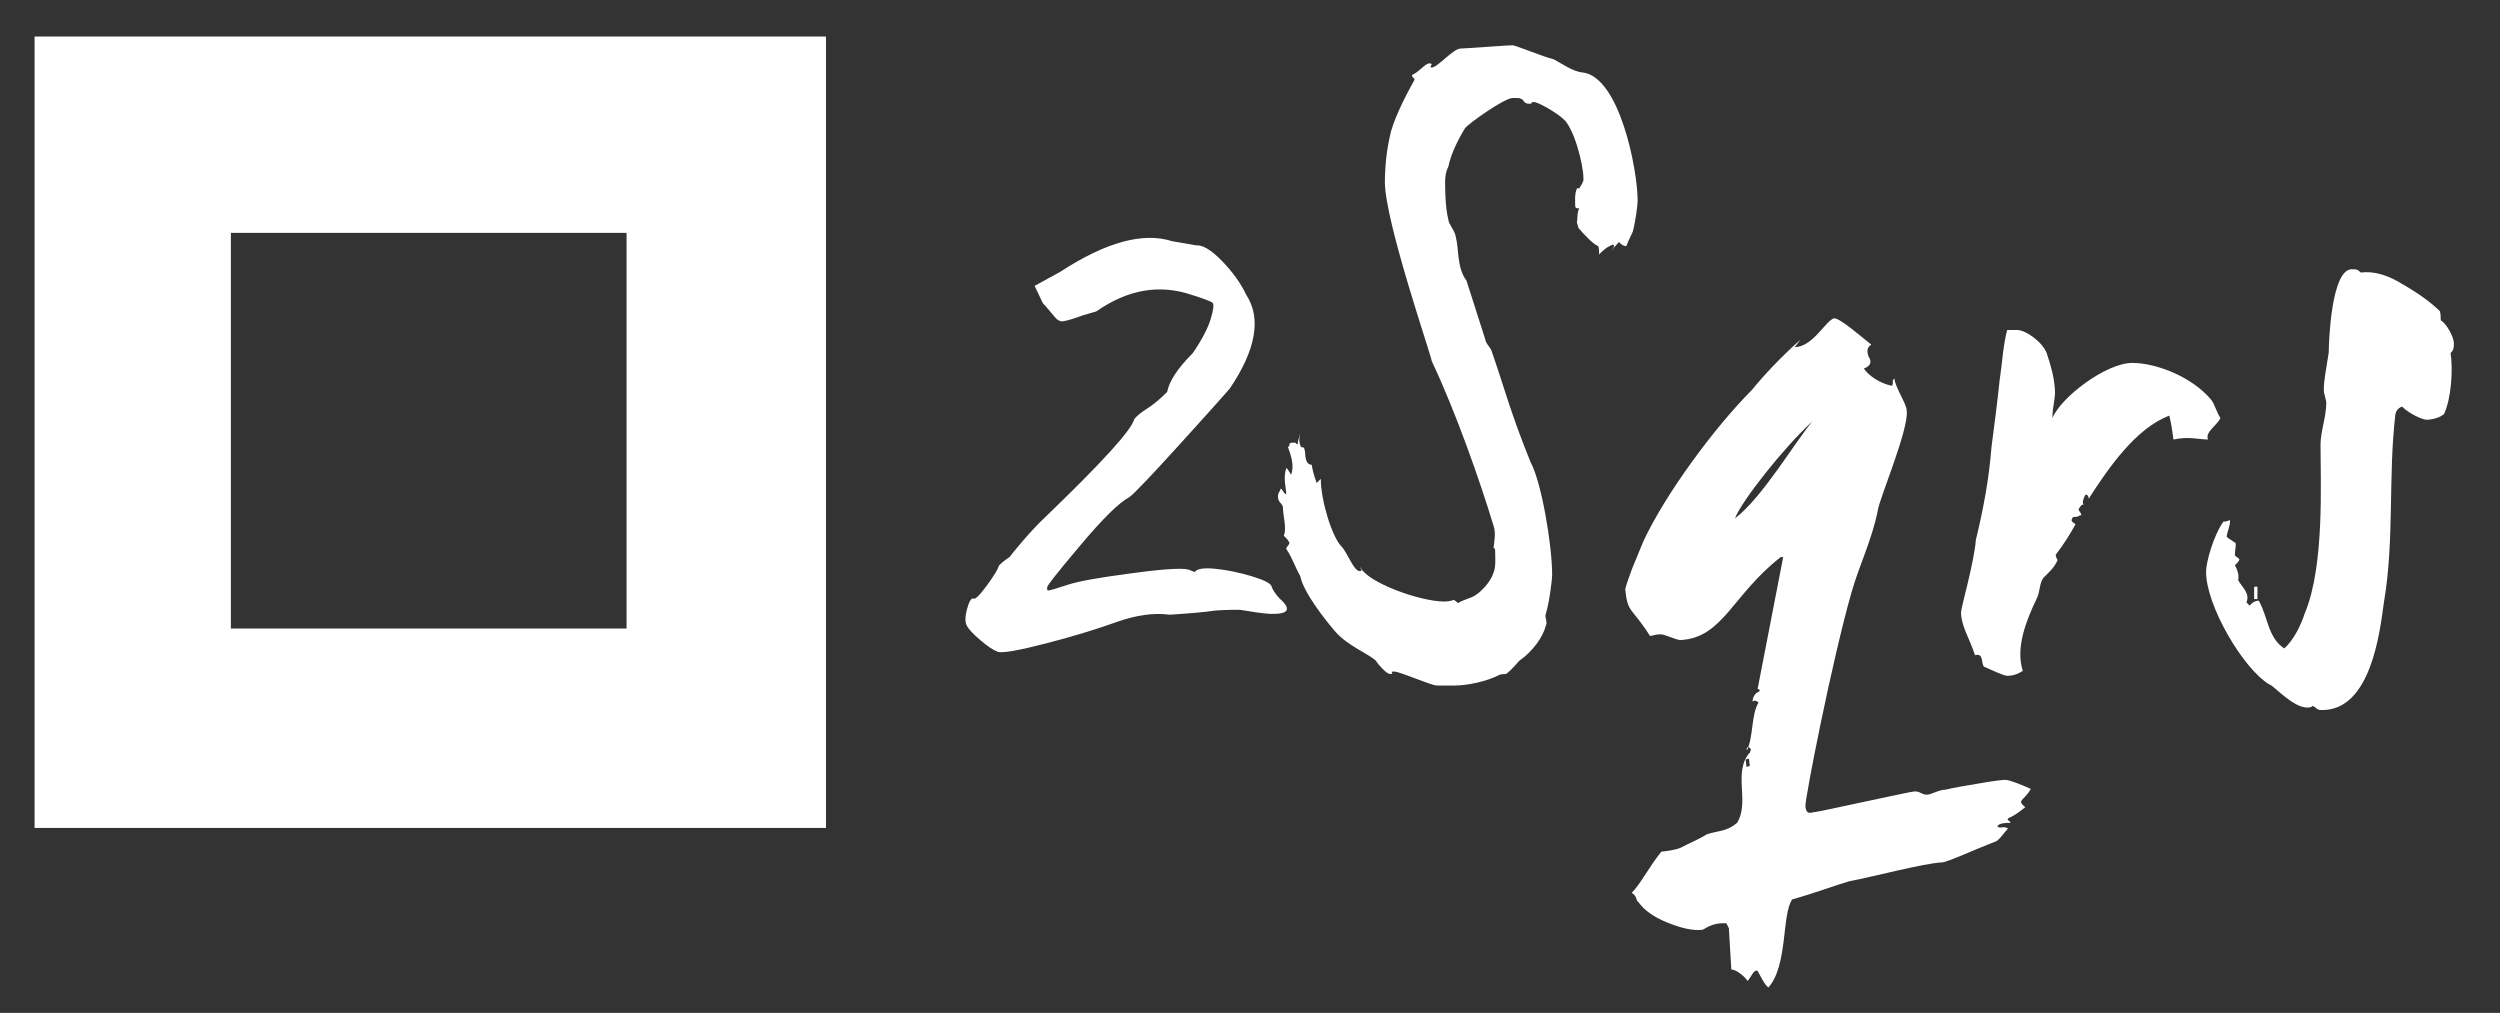 <?xml version="1.0" encoding="utf-8"?>
<!-- Generator: Adobe Illustrator 21.0.0, SVG Export Plug-In . SVG Version: 6.00 Build 0)  -->
<svg version="1.1" id="Layer_1" xmlns="http://www.w3.org/2000/svg" xmlns:xlink="http://www.w3.org/1999/xlink" x="0px" y="0px"
	 viewBox="0 0 1518.2 615.1" style="enable-background:new 0 0 1518.2 615.1;" xml:space="preserve">
<rect x="0" y="0" width="1518.2" height="615.1" fill="#333333" stroke="none"/>
<style type="text/css">
	.st0{fill:#FFFFFF;}
</style>
<path class="st0" d="M21,22.2v480.6h480.6V22.2H21z M380.5,381.7H140.2V141.4h240.3V381.7z"/>
<path class="st0" d="M711.9,146.5l14.5,2.5c4-0.3,9.2,2.8,15.7,9.5c6.5,6.7,11.4,13.5,14.7,20.5c9.3,14.3,6,33.3-10,57
	c-3.7,4.3-13.9,15.7-30.7,34.2c-16.8,18.5-26.9,29.1-30.2,31.7c-6,3-16.1,12.9-30.2,29.7c-14.2,16.8-20.7,25.2-19.7,25.2
	c-0.3,1.3,0,1.9,1,1.8c1-0.2,4.8-1.3,11.5-3.5c6.7-2.2,20.2-4.6,40.5-7.2c20.3-2.7,31.6-3.2,34-1.5l2.5,1c1.3-2,5.5-2.7,12.5-2
	c7,0.7,14.3,2.2,22,4.5c7.7,2.3,11.7,4.4,12.2,6.2c0.5,1.8,2.1,4.3,4.7,7.2c7.7,6.7,5.8,9.8-5.5,9.5c-4.7-0.3-10.8-1.2-18.5-2.5
	c-8.7,0-14.5,0.3-17.5,0.8c-3,0.5-11.3,1.3-25,2.2c-9.7-1.3-20.5,0.2-32.5,4.5c-12,4.3-26.3,8.7-43,13c-16.7,4.3-26.3,6-29,5
	c-2.7-1-6.2-3.3-10.5-7c-4.3-3.7-7.1-6.6-8.2-8.7c-1.2-2.2-1.2-5.5,0-10c1.2-4.5,2.4-6.7,3.8-6.7c1,1,3.7-1.6,8.2-7.7
	c4.5-6.2,6.9-10.1,7.2-11.7c0.3-1,2.7-3,7-6c0-0.3,2.6-3.5,7.7-9.5c5.2-6,9.7-10.8,13.7-14.5c34.6-33.3,52.6-53.1,54-59.5
	c1.7-2,4.3-4.2,8-6.5c3.7-2.3,7.7-5.7,12-10c1.3-6.7,6.5-14.5,15.5-23.5c5.7-8.3,9.3-15.3,11-21c1.7-5.7,2-8.9,1-9.7
	c-1-0.8-5.2-2.4-12.5-4.7c-19.7-6.7-39-3.3-58,10c-2.3,0.7-5.2,1.5-8.5,2.5c-7.3,2.7-11.7,3.8-13,3.5c-1.3-0.3-2.5-1.1-3.5-2.3
	c-1-1.2-2.3-2.7-3.8-4.5c-1.5-1.8-2.7-3.2-3.7-4.2l-5-10.5l15.5-8.5C671.6,147,694.2,140.8,711.9,146.5z"/>
<path class="st0" d="M991.6,140.5c-0.5,1.5-2.5,5-4,9c-1.5,0-3-1-4.5-2.5l-4,4.5h0.5c0-0.5,0-1,0.5-1.5v-0.5c0-0.5,0-0.5-0.5-1
	c-4,1.5-6,3.5-8.5,6c0-2,0-3.5-0.5-5c-3.5-1.5-8.5-7-12-11l-1-3.5c0.5-2,0-6,1.5-8.5h-1c-1,0-1.5-0.5-1.5-1.5c0-2.5-0.5-7,1-10.5
	c0.5-0.5,1.5,0.5,2-1l1.5-2.5c-0.5-1.5,0.5,1,0.5-2.5c0-9-6-31.5-12.5-36.5c-4.5-4-15-10-17.5-10c-3.5,0,0.5,1-3,1c-3.5,0-3-2.5-5-3
	c-0.5-0.5-2-0.5-5-0.5c-5,0-27.5,16-29,18.5c-4,6.5-8.5,15.5-10,23c-1.5,3-2,6-2,9.5c0,3.5,0,15.5,2,23c0,2.5,4,6.5,4.5,10.5
	c2,7.5,0.5,18.5,6.5,26.5l11.5,36c0,1.5,2,3.5,3.5,6c8,23,12,39,24,68.4c6.5,12,13,49.9,13,68.4c0,2-1.5,16-4,24c-0.5,2,1.5,4.5,0,7
	c-1.5,6.5-8,15.5-16,21c-1.5,1.5-4.5,5.5-8,8c-0.5,0-2.5,0-4,0.5c-7.5,4-19.5,6.5-27,6.5h-11c-3.5,0-22.5-8.5-26-8.5
	c-3.5,0,1,1.5-2.5,1.5c-2,0-7-5.5-8.5-8c-4-4-17-9-24.5-17.5c-6.5-7.5-19.5-24-21.5-34c-2.5-4-4.5-10.5-8.5-16.5c0-1.5,3-3,1.5-4.5
	c-0.5-1-1.5-2-3-3.5c2-4-0.5-12.5-0.5-17c0-2.5-3-3-3-6.5c0-3.5,1.5-3,1.5-5c1.5,0,1,2,3.5,3.5c0-4.5-2-9.5,0-16c0.5,0,1.5,1.5,3,4
	c2-5.5,0-11.5-2-17c2,0-0.5-2.5,3-2.5c3.5,0,1,1,3,1c0-3.5,2-6,2-10c0,3.5-2,6.5-0.5,10.5c0.5,2,1.5,1,2,1.5c2,1.5-0.5,10,5,10.5
	c0.5,3.5,1.5,7,3,11l2.5-2.5c0,13.5,7,35.5,12.5,41c3.5,3.5,7.5,15,11,15c2.5,0,0.5-1,0.5-2.5c4,9.5,36.5,21,50.9,21
	c2.5,0,4.5-0.5,6-1l2.5,2c1.5-1.5,7.5-3,10-4.5c4-2.5,9.5-8,11.5-14c1.5-4,1-8.5,1-12.5c0-3.5-1-2-1-2.5c0.5-4,1.5-9.5,0-13.5
	c-8-26.5-23-69.4-37.5-99.9c0-2.5-28.5-84.9-28.5-108.9c0-0.5,0-4.5,0.5-11c0.5-6.5,1.5-12,2.5-16.5c1.5-8.5,8.5-23,15-34.5
	c0-1.5-1.5-1-1.5-3c4-1.5,8-7,10.5-7c3.5,0-1,2.5,1.5,2.5c3.5,0,13-11.5,17.5-11.5c10.5-0.5,28-2,31.5-2c2,0,18.5,7,25,8.5
	c4,2,11.5,7.5,17.5,8c22.5,2.5,33.5,58.9,33.5,77.9C994.6,124,993.1,135,991.6,140.5z"/>
<path class="st0" d="M1229.9,490.2c-2,1.5-6,5-10,6.5c-2,1.5,1,1.5,1,3c-2.5,0-6.5,0-8,2c1.5,2,4-0.5,6.5,1.5c-2.5,2.5-5.5,7.5-8,8
	c-10.5,4-29,12.5-32,12.5c-11,0.5-43,9-56.5,11.5c-8.5,2.5-22,7.5-34.5,11c-6.5,9-2.5,40-14.5,53.5c-2.5-2-4.5-6.5-6.5-10
	c-2-1.5-4,3.5-6,6c-2-2.5-6-6.5-10-7l-1.5-25l-1.5-3c-10-0.5-13,4-15,4c-5.5,0.5-12.5-1-21-4.5c-8.5-3.5-14-7.5-17.5-12.5
	c-1.5-0.5-0.5-3.5-4-5.5c5.5-5.5,10-15,18-25c4.5-0.5,8.5-1,12-2.5c4.5-2.5,10-4.5,15.5-8c7.5-2.5,12-1.5,18.5-7c8-13-3-31,8-43
	c0-2,1.5-1-1-3h-0.5c-0.5,0.5-1,1-0.5,2c4-8.5,2.5-21.5,7-29c-1.5-1.5-3-1.5-3.5-0.5c-0.5-2,1.5-5.5,3.5-6c2-1.5-0.5-1.5-0.5-2
	l15.5-79.9h-1.5c-29.5,23-35,49-60.9,50.4c-2.5,0-9.5-3.5-12-3.5c-3.5,0-5,1-6.5,1c-11-17.5-13.5-13.5-15-28c0-1.5,1.5-5.5,4-12.5
	l7-17c13-28,42.5-68.4,65.9-91.9c6.5-8,17.5-20,29.5-30.5l-3.5,4.5c11,0,19-16.5,24-17.5c3.5,0,15,10,22.5,16c-2.5,1.5-3,4-1.5,7.5
	c2,3,1,5.5-3,7c2.5,4,9.5,9,17,10.5c1.5-2-0.5-2.5,1.5-4.5c0.5,5.5,7.5,15.5,7.5,19.5c1.5,11-16.5,53.4-17.5,60.4
	c-3.5,18-11.5,34-16,50c-12,42-28.5,126.4-28,129.9c0.5,6,4,3.5,6,3.5c2,0,57.9-12.5,60.4-12.5c3.5,0,4,2,7.5,2c2.5,0,7-3,11-3
	c6-1.5,13-2.5,21.5-4c8.5-1.5,13.5-2,15-2c2.5,0,10,3,15.5,5.5C1228.9,486.7,1224.4,485.7,1229.9,490.2z M1053.6,314.8
	c16.5-12.5,35.5-45,47-58.9C1083.1,271.9,1057.6,304.3,1053.6,314.8z M1062.6,465.2l-0.5-4.5l-2,0.5l0.5,4.5L1062.6,465.2z"/>
<path class="st0" d="M1340.9,266.9c-5.5,0-11.5-2-21,0c-0.5-3.5-1-8-2.5-14.5c-20,7.5-36.5,31-49,50.5c0-1.5-0.5-2.5-2-2.5
	c-1.5,3-2,5-1,6c-0.5,0-1,0-1.5,0.5c-1,1.5-1.5,2-1.5,2c-0.5,1.5,1.5,2,1.5,4c-1.5,0-1.5,1-3.5,1h-0.5c-1,0-1.5,0.5-1.5,1
	c-1.5,2,2,3,2,3.5c-3,5.5-7,12-12,18.5c0,2,1.5,3,1,3.5c-2,4.5-5,7-8.5,10.5c-2.5,3.5-2,8.5-4,12.5c-6.5,13.5-13,30-8.5,44
	c-3,2-6,3-9.5,3c-2,0-9.5-3.5-14-5.5c-2-2,0-8.5-5.5-7c-3.5-10.5-8.5-18-8.5-26c0-3,8-30.5,9-44c4.5-18.5,8-37,9.5-56.5
	c1.5-11.5,3.5-26.5,5-41c1.5-9.5,2-20.5,4.5-30h6c5.5,0,15.5,7.5,18,14c2.5,7.5,4.5,14.5,5,22c0.5,5.5-1.5,10-1.5,17.5
	c5-12.5,32.5-33.5,48.5-33.5c14.5,0,36.5,8.5,48,22.5c2,2.5,3,7,5.5,11C1346.4,258.4,1338.9,262.4,1340.9,266.9z"/>
<path class="st0" d="M1488.2,214.4c1.5,10,0.5,27.5-4,37c-2,2-7,3.5-10.5,3.5c-2.5,0-10.5-3.5-15-8c-2.5,1-3.5,2.5-4,4.5
	c-4.5,37.5-0.5,76.4-7,114.4c-2.5,18.5-8,65.4-37.5,65.4c-4,0-3-1.5-5-2c-1.5-1.5,0,0.5-4,0.5c-9,0-21-14-23-14
	c-16-9.5-38.5-48-38.5-68.4c0-6,4.5-22,10.5-30.5c1.5,0,3-0.5,4-1c0.5,2.5-1.5,6.5-2,10c1.5,2,2.5,1.5,4.5,3.5c2,0,0.5,3.5,0.5,8
	c2.5,2.5,4.5,1.5,0,6c2,3.5,2.5,6.5,2,9c2,4,7.5,8,5,13.5l2,2c1.5-2,3.5-3,5.5-3c5.5,9.5,5.5,22.5,15.5,29c6-5.5,10-14,12.5-21.5
	c12-28.5,9.5-79.9,9.5-102.4c0-7.5,3.5-17,3.5-25c0-2.5-1.5-5.5-1.5-8c0-6.5,1.5-12.5,3-23c0-6,1.5-50.4,14-50.4c4,0,3.5,0.5,5.5,2
	c8-1,16.5,1.5,26,7.5c9.5,5.5,17,11,22,16c0.5,2,0.5,3.5,0.5,5.5c4,2.5,8,10.5,8,14C1490.2,211.9,1489.7,212.9,1488.2,214.4z
	 M1370.9,363.8h-2v-7.5h2V363.8z"/>
</svg>
